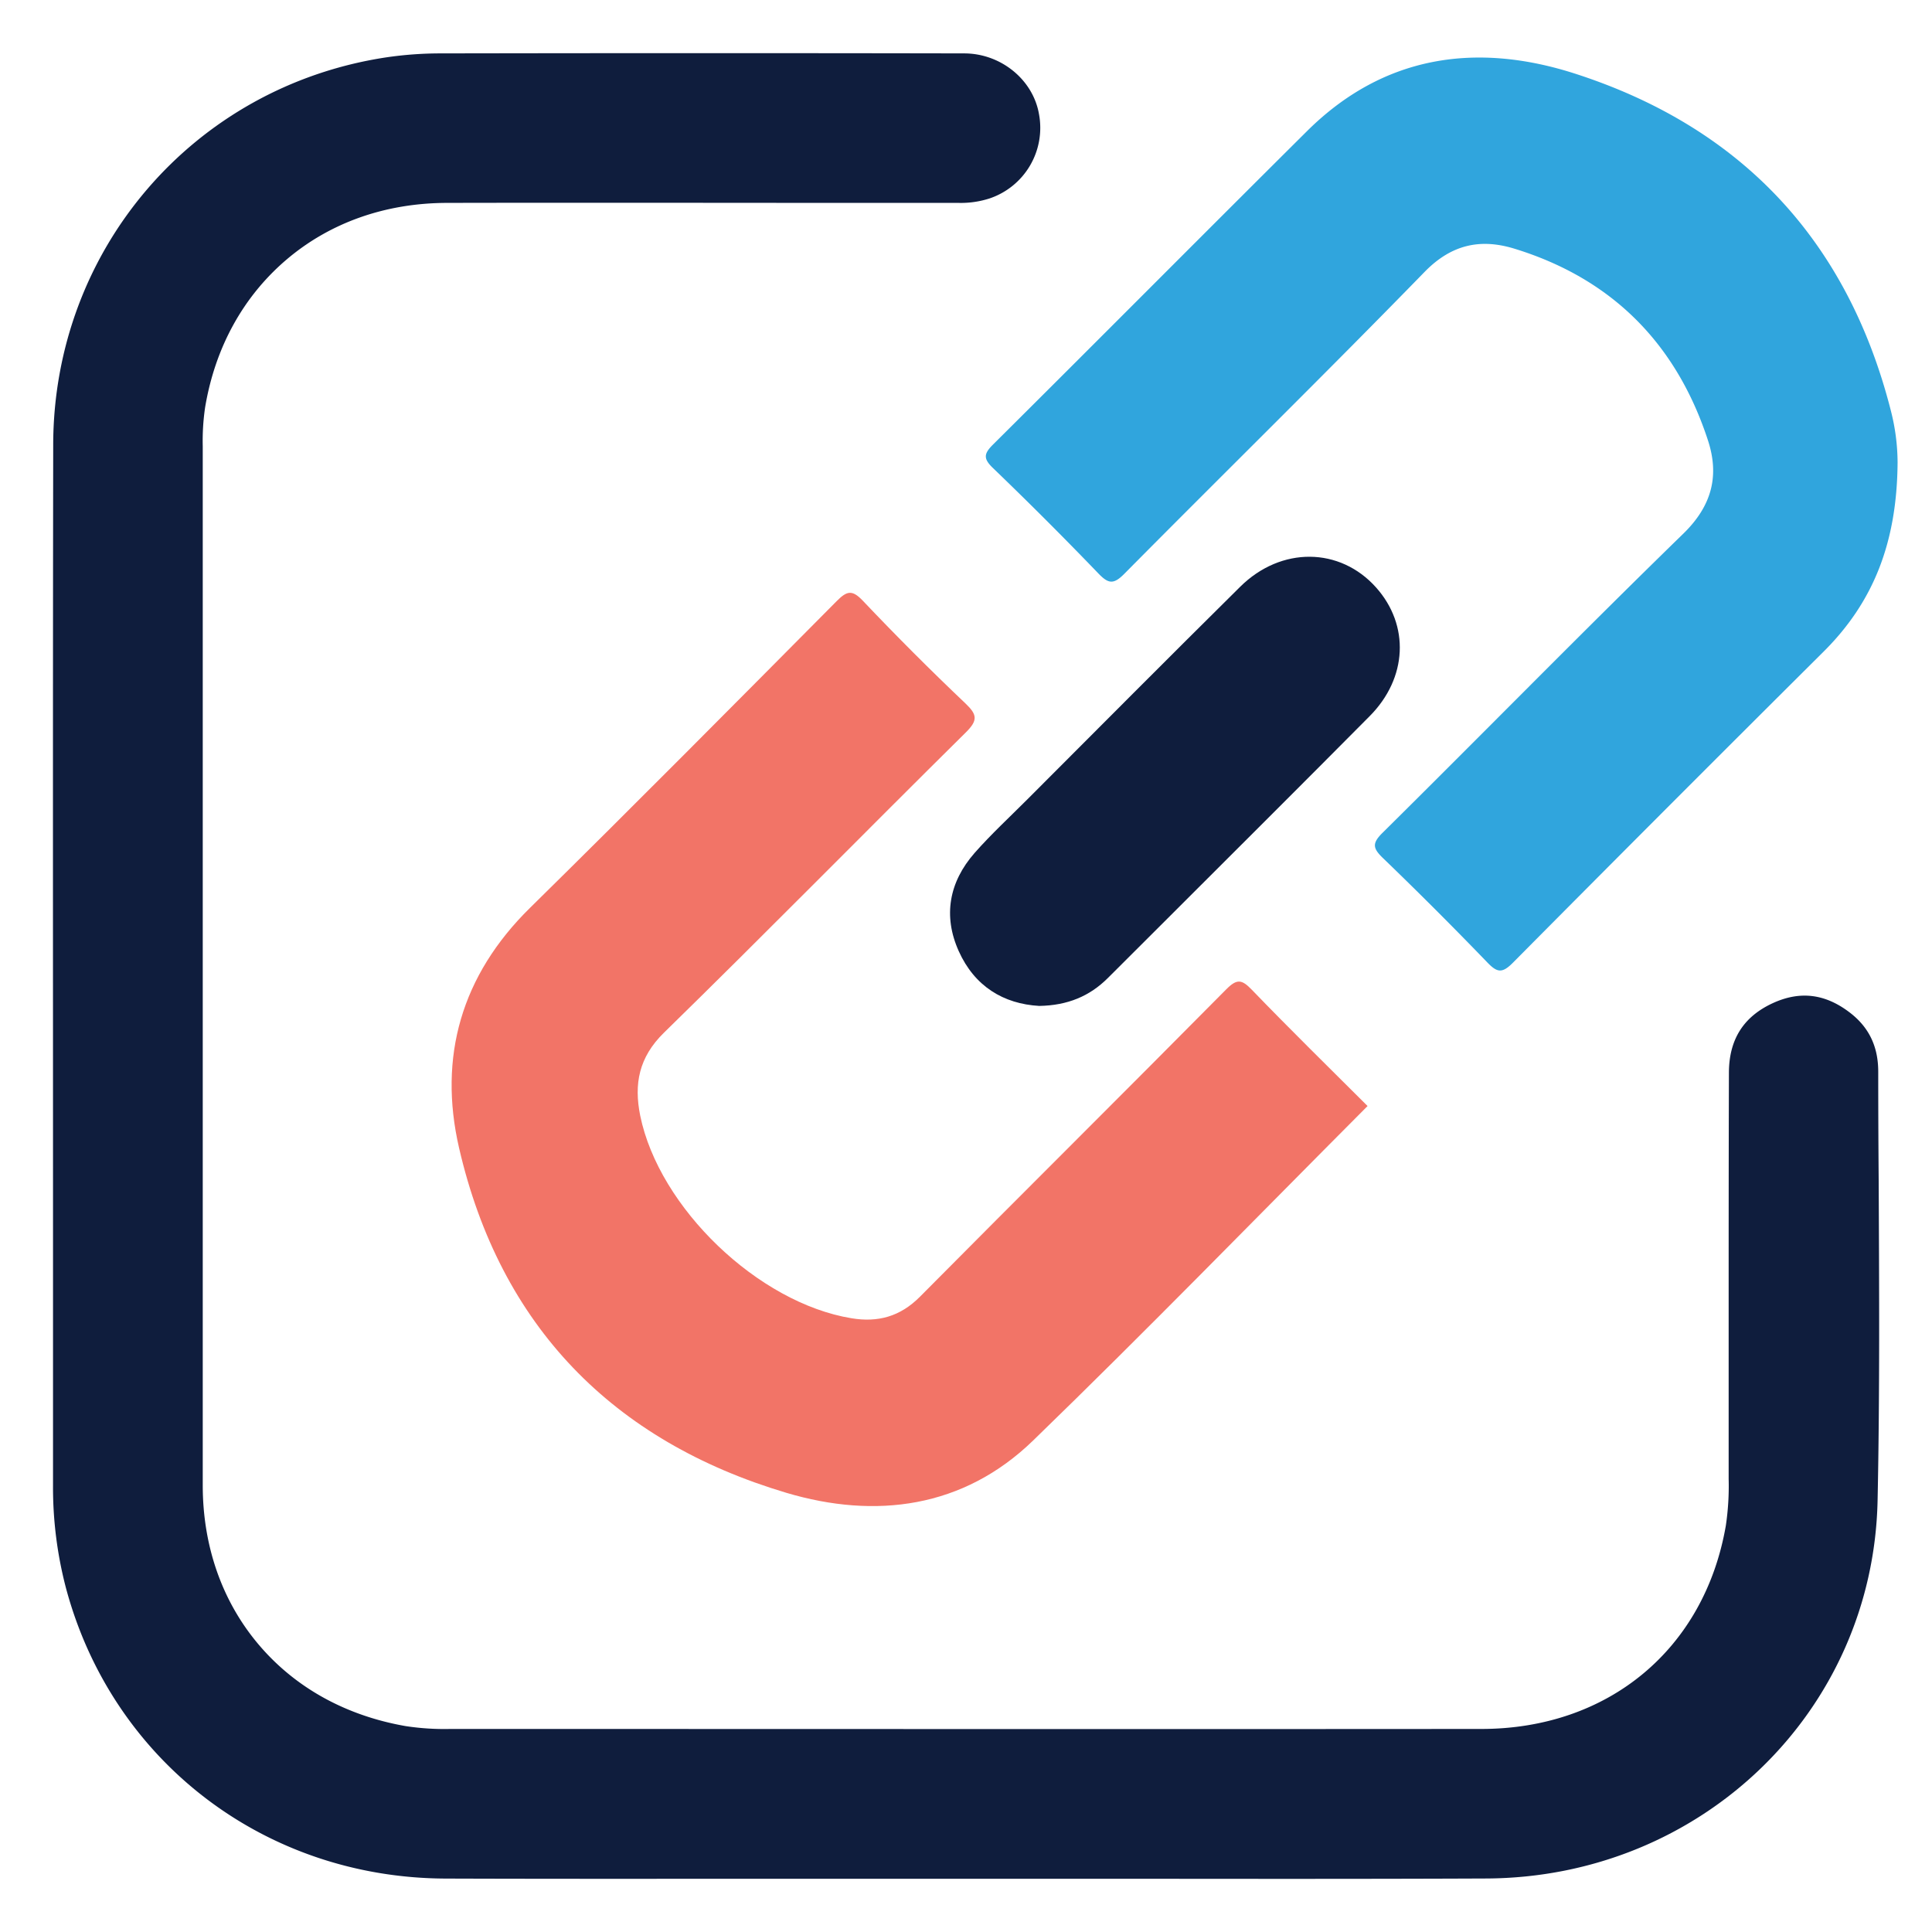 <svg id="Layer_1" data-name="Layer 1" xmlns="http://www.w3.org/2000/svg" viewBox="0 0 512 512"><defs><style>.cls-1{fill:#0f1d3d;}.cls-2{fill:#30a5dd;}.cls-3{fill:#f27467;}</style></defs><path class="cls-1" d="M497.58,397.64c-1.17,55.93-46.73,99.93-103.72,100.18-31.86.14-64.27.1-95.6.07l-42.55,0-42.14,0c-31.3,0-63.66.06-95.48-.05-47.9-.17-88.33-31.11-100.61-77a105,105,0,0,1-3.43-27.11q0-34.44,0-68.86c0-67.83-.06-138,.05-207C14.17,66.16,51.24,23,102.24,15.22a98.85,98.85,0,0,1,14.57-1.07c44.65-.08,91.31-.09,138.69,0,9.77,0,18.3,7,19.85,16.13A19.74,19.74,0,0,1,262.21,52.6,24.83,24.83,0,0,1,254,53.77h0l-25,0c-36.25,0-73.74-.08-110.62,0-16.26.05-30.93,5.23-42.42,15S57,92.07,54.35,108a61.13,61.13,0,0,0-.62,10.25V157.6c0,77.35,0,157.32,0,236,0,16.14,5.11,30.72,14.75,42.15s23.09,18.9,39,21.68a67.82,67.82,0,0,0,11.87.76c89.55,0,182.14.07,273.21,0,33.69,0,59.13-21.16,64.8-53.86a71.44,71.44,0,0,0,.75-12.4v-.52q0-20.25,0-40.51c0-21.81,0-44.36.07-66.53,0-8.82,3.8-14.87,11.51-18.47,7.37-3.43,14.17-2.56,20.82,2.67,4.85,3.83,7.22,8.85,7.24,15.35q0,14.52.12,29.06C498,340.74,498.17,369.46,497.58,397.64Z"/><path class="cls-2" d="M502.88,122.55c-.15,21.24-6.41,37-19.59,50.12Q442,213.74,400.94,255.13c-2.87,2.89-4.18,2.63-6.81-.1Q380.6,241,366.54,227.44c-2.75-2.64-3-3.95-.08-6.81,26.61-26.33,52.81-53.08,79.63-79.2,7.61-7.41,9.6-15.38,6.53-24.75-8.37-25.59-25.38-42.8-51.23-50.76-8.95-2.76-16.67-1.23-23.86,6.14-26.24,26.94-53.1,53.28-79.57,80-2.87,2.9-4.23,2.66-6.88-.09q-13.71-14.25-28-28c-2.55-2.47-2.33-3.76.07-6.15,27.8-27.63,55.42-55.44,83.22-83.07,20.42-20.28,45.16-23.62,71.23-15.17,43.84,14.21,71.92,44.1,83.43,89A56,56,0,0,1,502.88,122.55Z"/><path class="cls-3" d="M362.42,293.11c-29.67,29.77-58.72,59.65-88.63,88.64-18.48,17.93-41.78,20.89-65.4,13.86-46-13.71-75.84-44.22-86.73-91.38-5.57-24.14.61-45.75,18.79-63.63,27.31-26.88,54.29-54.1,81.28-81.3,2.71-2.73,4.1-3.08,6.93-.1q13.28,14,27.21,27.23c3.1,2.95,3.32,4.46.11,7.64-26.75,26.45-53.11,53.3-80,79.58-6.71,6.56-8,13.63-6.32,22,5,24.46,31.3,49.66,56,53.7,7,1.16,12.92-.43,18.17-5.74,27-27.23,54.19-54.2,81.15-81.44,2.86-2.88,4.14-2.59,6.76.12C341.8,272.72,352.21,282.92,362.42,293.11Z"/><path class="cls-1" d="M275.41,266.58c-9.49-.54-17.15-5.2-21.34-14.53s-2.56-18.29,4.2-26c4.41-5,9.34-9.55,14.06-14.28,18.76-18.78,37.47-37.61,56.34-56.28,10.84-10.73,26.44-10.52,36,.19,8.93,10,8.35,24-1.7,34.11-18.19,18.35-36.52,36.57-54.79,54.84q-7.28,7.27-14.56,14.53C288.78,264,282.94,266.45,275.41,266.58Z"/></svg>